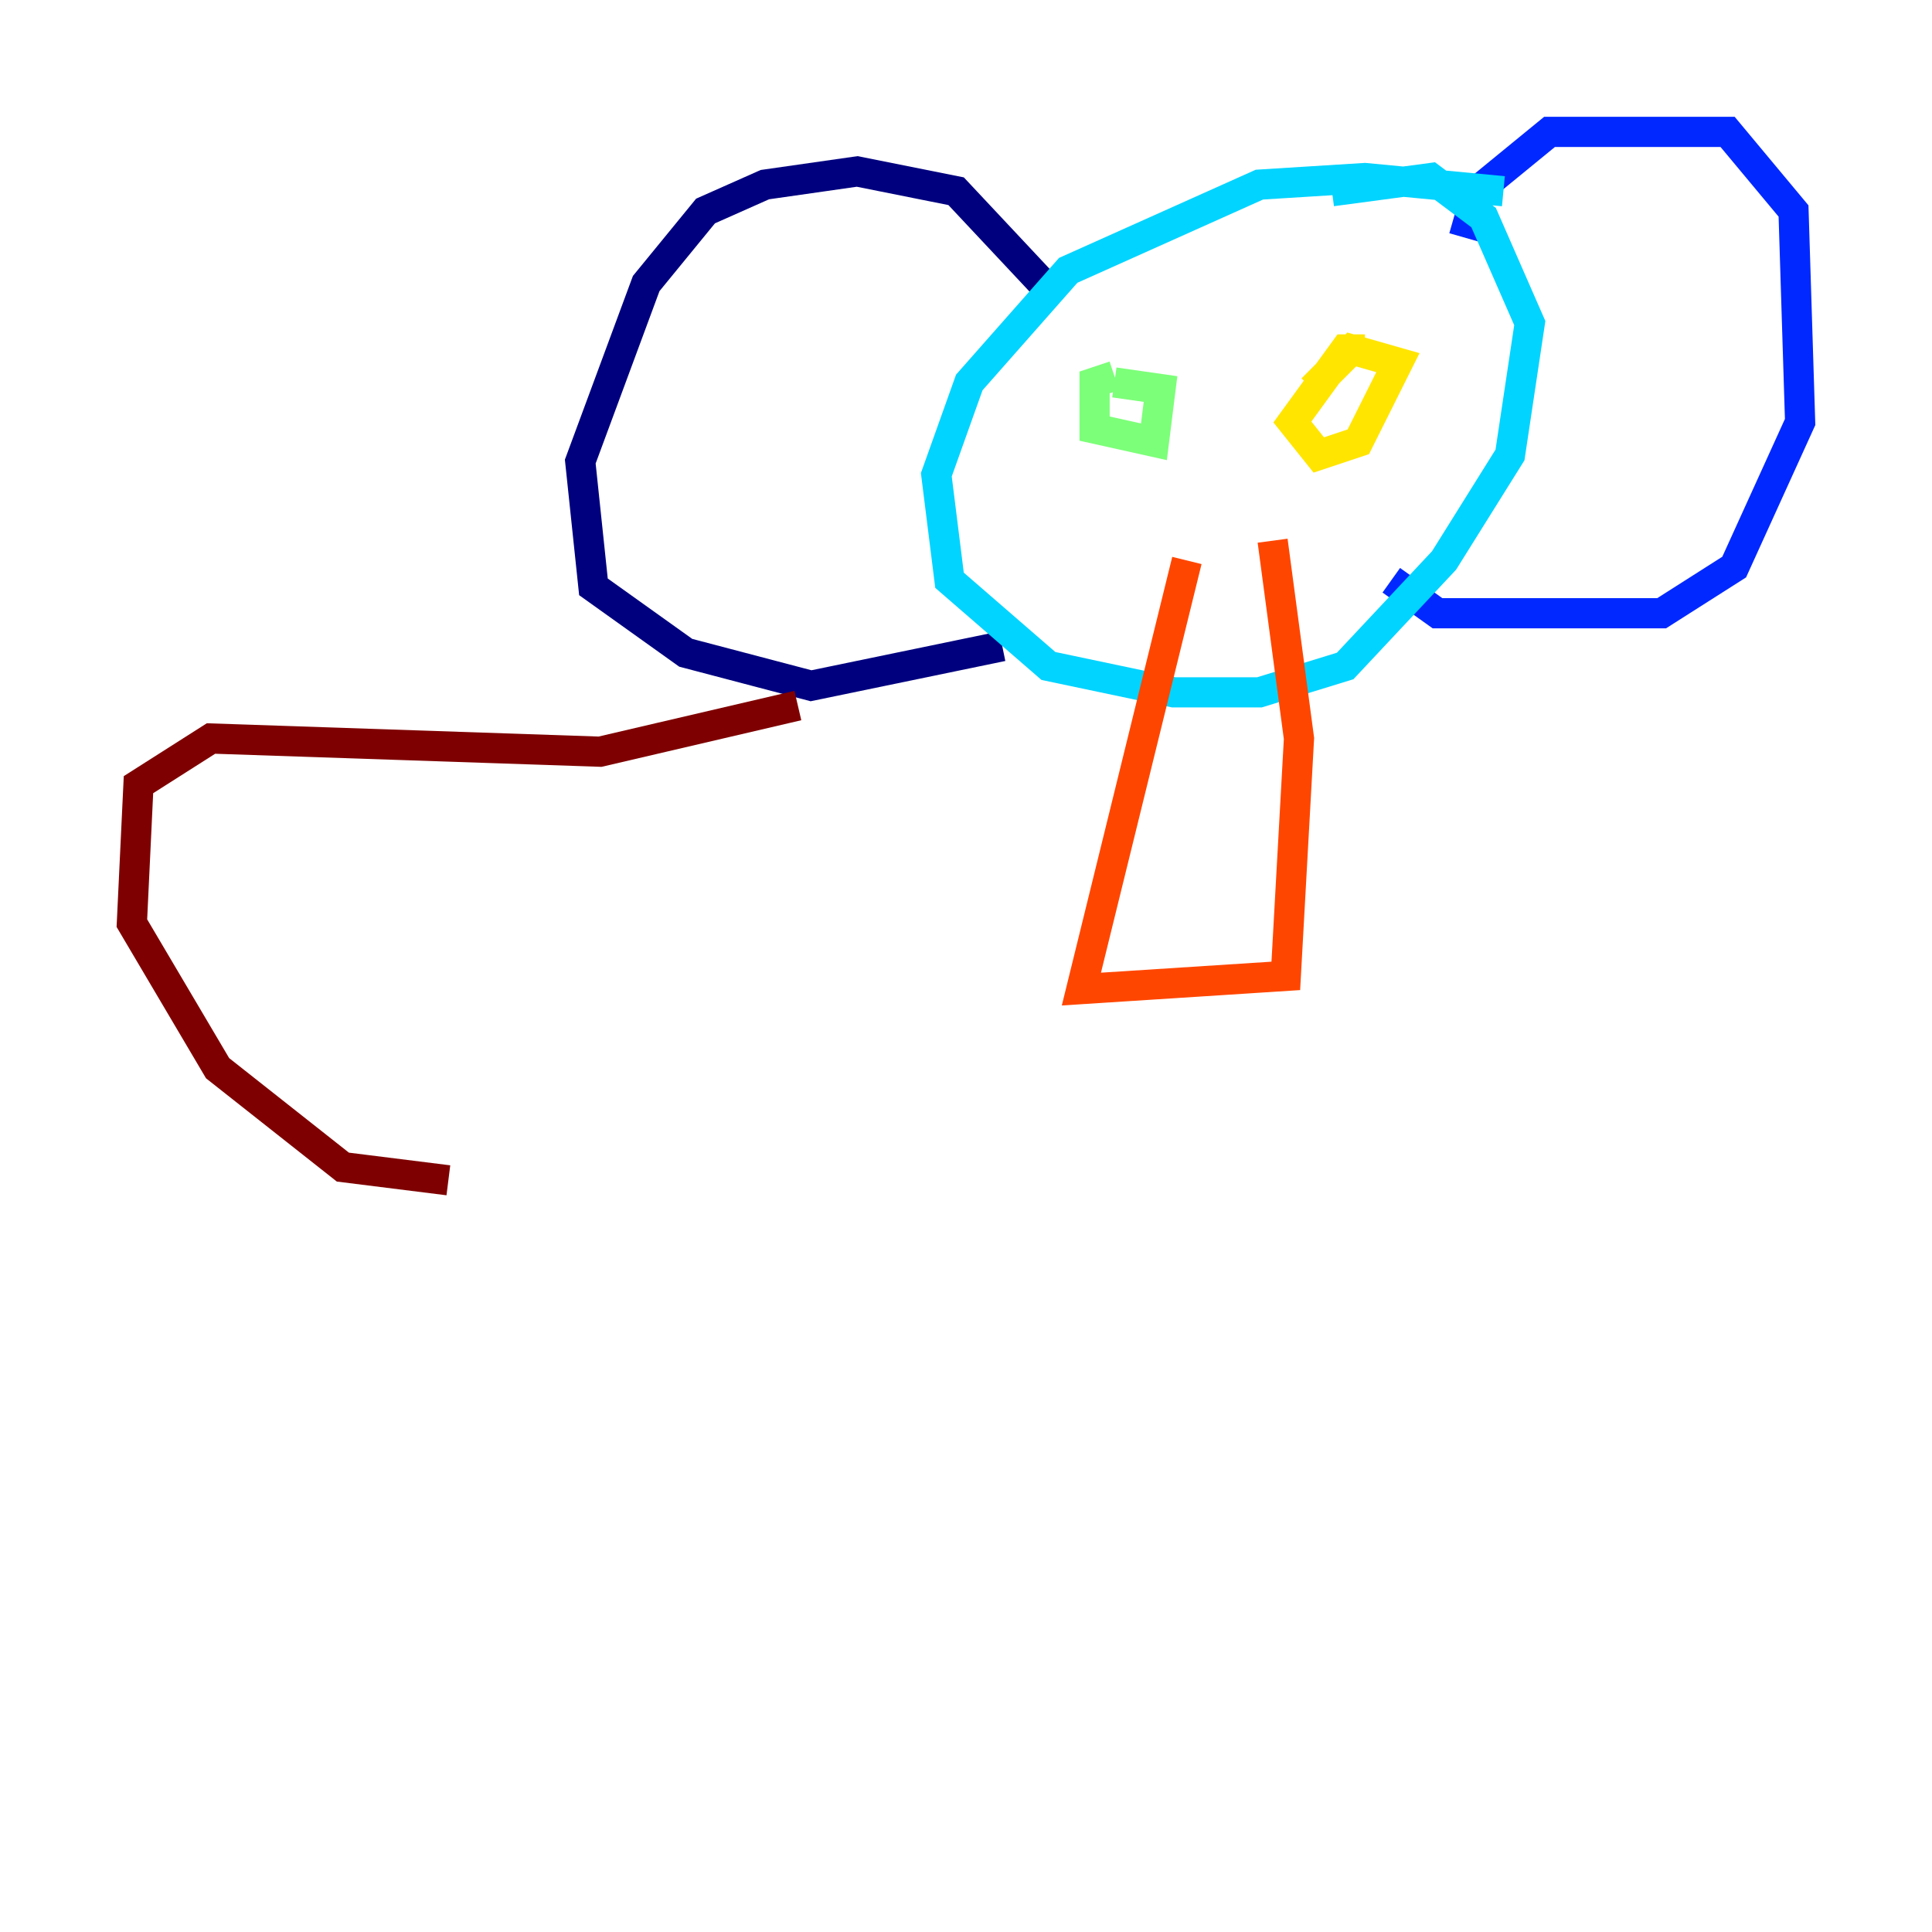 <?xml version="1.0" encoding="utf-8" ?>
<svg baseProfile="tiny" height="128" version="1.2" viewBox="0,0,128,128" width="128" xmlns="http://www.w3.org/2000/svg" xmlns:ev="http://www.w3.org/2001/xml-events" xmlns:xlink="http://www.w3.org/1999/xlink"><defs /><polyline fill="none" points="69.898,19.659 63.345,12.669 56.792,11.358 50.676,12.232 46.744,13.979 42.812,18.785 38.444,30.58 39.317,38.88 45.433,43.249 53.734,45.433 66.403,42.812" stroke="#00007f" stroke-width="2" /><polyline fill="none" points="96.983,15.727 97.857,12.669 102.662,8.737 114.457,8.737 118.826,13.979 119.263,27.959 114.894,37.57 110.089,40.628 95.236,40.628 92.177,38.444" stroke="#0028ff" stroke-width="2" /><polyline fill="none" points="99.604,12.669 90.43,11.795 83.44,12.232 70.771,17.911 64.218,25.338 62.034,31.454 62.908,38.444 69.461,44.123 77.761,45.87 83.44,45.87 89.12,44.123 95.672,37.133 100.041,30.143 101.352,21.406 98.293,14.416 94.799,11.795 88.246,12.669" stroke="#00d4ff" stroke-width="2" /><polyline fill="none" points="73.829,24.901 72.519,25.338 72.519,28.396 76.451,29.27 76.887,25.775 73.829,25.338" stroke="#7cff79" stroke-width="2" /><polyline fill="none" points="90.43,23.154 89.12,23.154 85.625,27.959 87.372,30.143 89.993,29.27 92.614,24.027 89.556,23.154 86.935,25.775" stroke="#ffe500" stroke-width="2" /><polyline fill="none" points="78.635,37.133 71.645,65.529 85.188,64.655 86.061,48.928 84.314,35.822" stroke="#ff4600" stroke-width="2" /><polyline fill="none" points="52.86,46.744 39.754,49.802 13.979,48.928 9.174,51.986 8.737,61.16 14.416,70.771 22.717,77.324 29.706,78.198" stroke="#7f0000" stroke-width="2" /></svg>